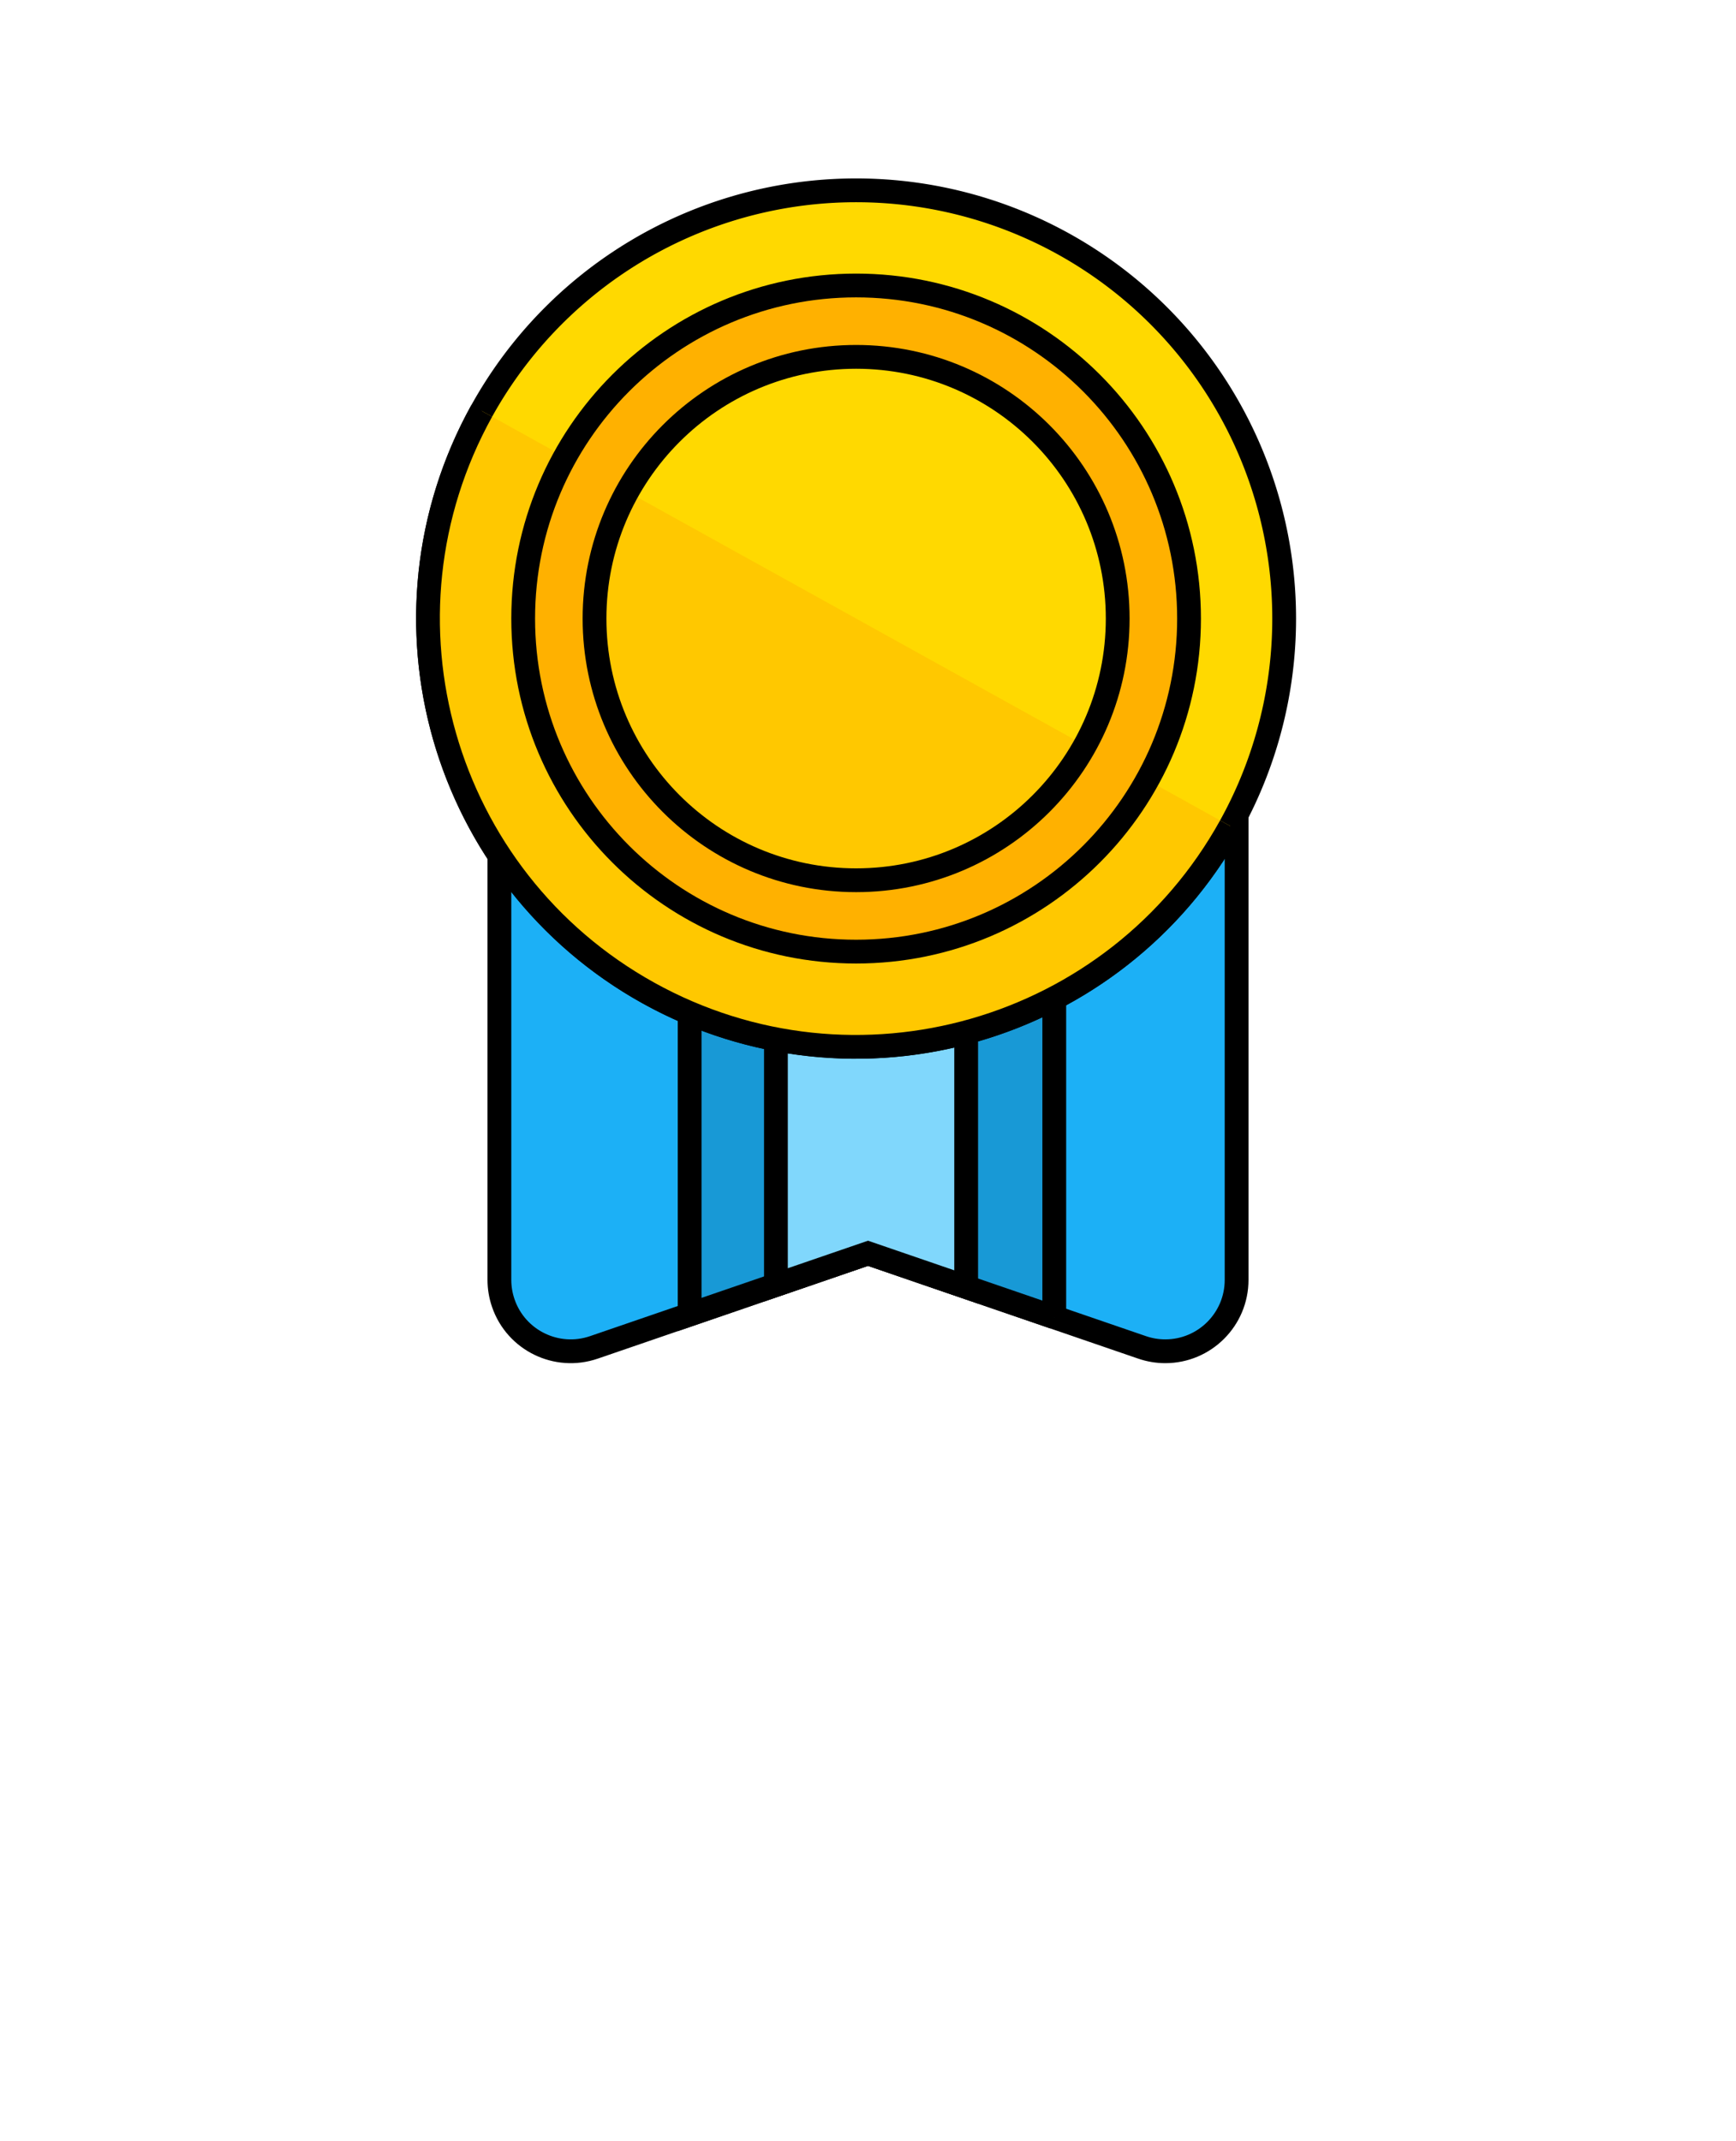 <?xml version="1.0" ?>
<svg xmlns="http://www.w3.org/2000/svg" width="73.0" height="90.0" viewBox="0 0 73.0 90.0">
<!--  <path d="M14,0L59,0C66.732,-0 73,6.268 73,14L73,76C73,83.732 66.732,90 59,90L14,90C6.268,90 0,83.732 0,76L0,14C0,6.268 6.268,-0 14,0Z" fill="#619f09ff" stroke-width="1.0" stroke="#00000000"/>-->
<!--  <path d="M14,0L59,0C66.732,0 73,6.268 73,14L73,72C73,79.732 66.732,86 59,86L14,86C6.268,86 0,79.732 0,72L0,14C0,6.268 6.268,0 14,0Z" fill="#7ac70cff" stroke-width="1.0" stroke="#00000000"/>-->
  <path d="M21,28L52,28L52,53.799C52,55.456 50.657,56.799 49,56.799C48.669,56.799 48.34,56.744 48.026,56.636L36.5,52.68L24.974,56.636C23.407,57.174 21.7,56.34 21.163,54.773C21.055,54.459 21,54.13 21,53.799L21,28Z" fill="#1cb0f6ff" stroke-width="1.0" stroke="#00000000"/>
  <path d="M44.333,55.369l-7.833,-2.688l-7.5,2.574l0,-15.254l15.333,0l0,15.369z" fill="#1899d6ff" stroke-width="1.0" stroke="#00000000"/>
  <path d="M40.628,54.097l-4.128,-1.417l-3.872,1.329l0,-12.009l8,0z" fill="#80d7fcff" stroke-width="1.0" stroke="#00000000"/>
  <path d="M36,26m-18,0a18,18 0,1 1,36 0a18,18 0,1 1,-36 0" fill="#ffd900ff" stroke-width="1.0" stroke="#00000000"/>
  <path d="M20.257,17.273C15.437,25.968 18.579,36.924 27.273,41.743C35.968,46.563 46.924,43.421 51.743,34.727L51.743,34.727" fill="#ffc800ff" stroke-width="1.0" stroke="#00000000"/>
  <path d="M36,40C43.732,40 50,33.732 50,26C50,18.268 43.732,12 36,12C28.268,12 22,18.268 22,26C22,33.732 28.268,40 36,40ZM36,37C29.925,37 25,32.075 25,26C25,19.925 29.925,15 36,15C42.075,15 47,19.925 47,26C47,32.075 42.075,37 36,37Z" fill="#ffb100ff" stroke-width="1.0" stroke="#00000000"/>
<!--  <path d="M35.8787,15.2929L37.2929,13.8787A1,1 119.0546,0 1,38.7071 13.8787L40.1213,15.2929A1,1 0,0 1,40.1213 16.7071L38.7071,18.1213A1,1 84.4413,0 1,37.2929 18.1213L35.8787,16.7071A1,1 50.5944,0 1,35.8787 15.2929z" fill="#fff3cdff" stroke-width="1.0" stroke="#00000000"/>-->
<!--  <path d="M40.4645,20.2929L43.2929,17.4645A1,1 128.8023,0 1,44.7071 17.4645L47.5355,20.2929A1,1 81.9054,0 1,47.5355 21.7071L44.7071,24.5355A1,1 119.0546,0 1,43.2929 24.5355L40.4645,21.7071A1,1 0,0 1,40.4645 20.2929z" fill="#fff3cdff" stroke-width="1.0" stroke="#00000000"/>-->
</svg>

